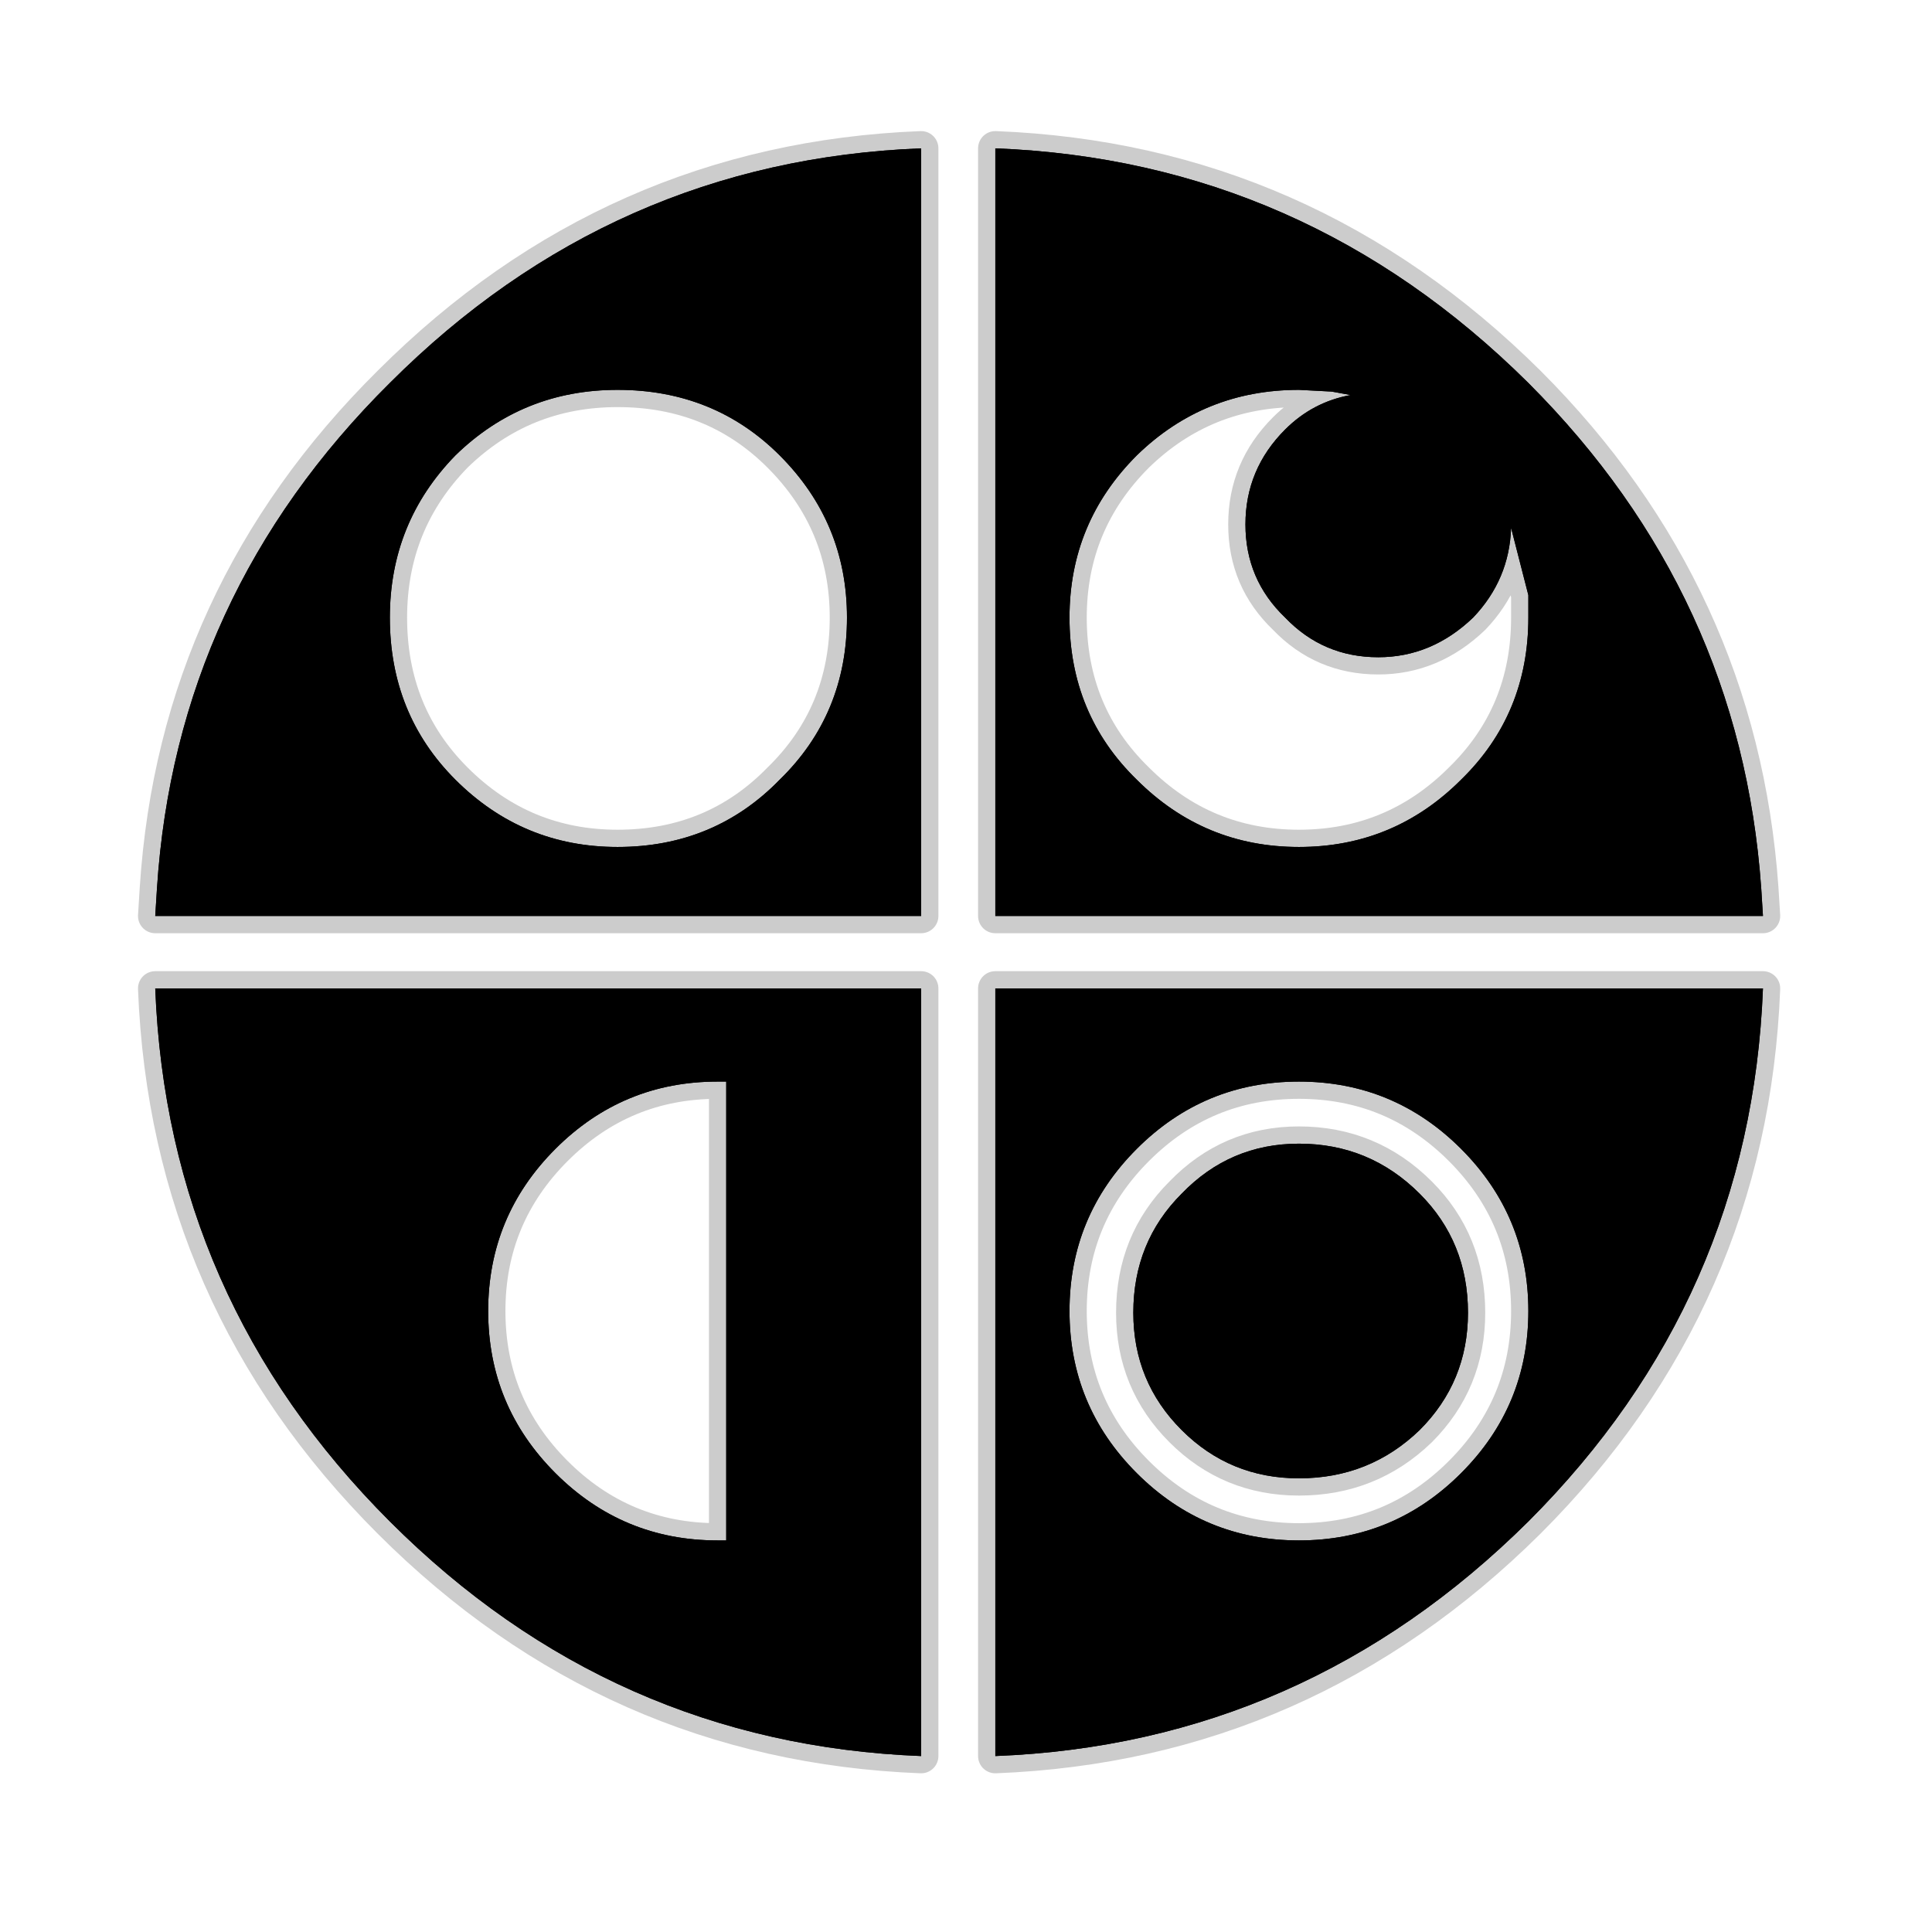 <?xml version="1.0" encoding="UTF-8" standalone="no"?>
<svg xmlns:ffdec="https://www.free-decompiler.com/flash" xmlns:xlink="http://www.w3.org/1999/xlink" ffdec:objectType="frame" height="56.0px" width="56.0px" xmlns="http://www.w3.org/2000/svg">
  <g transform="matrix(1.0, 0.0, 0.0, 1.0, 0.0, 0.0)">
    <use ffdec:characterId="2" height="56.0" id="back" transform="matrix(1.0, 0.0, 0.0, 1.0, 0.0, 0.0)" width="56.0" xlink:href="#sprite0"/>
    <use ffdec:characterId="3" height="47.6" transform="matrix(1.0, 0.0, 0.0, 1.0, 4.0, 3.8)" width="47.6" xlink:href="#shape1"/>
  </g>
  <defs>
    <g id="sprite0" transform="matrix(1.0, 0.0, 0.0, 1.0, 0.0, 0.0)">
      <use ffdec:characterId="1" height="56.0" transform="matrix(1.0, 0.0, 0.0, 1.0, 0.0, 0.0)" width="56.0" xlink:href="#shape0"/>
    </g>
    <g id="shape0" transform="matrix(1.0, 0.0, 0.0, 1.0, 0.0, 0.0)">
      <path d="M56.0 56.0 L0.0 56.0 0.0 0.0 56.0 0.0 56.0 56.0" fill="#010101" fill-opacity="0.0" fill-rule="evenodd" stroke="none"/>
    </g>
    <g id="shape1" transform="matrix(1.0, 0.0, 0.0, 1.0, -4.0, -3.8)">
      <path d="M44.3 11.1 Q50.45 17.25 51.05 25.75 L51.1 26.55 28.85 26.55 28.85 4.3 Q37.8 4.65 44.3 11.1 M44.3 38.0 Q44.3 35.25 42.35 33.3 40.4 31.35 37.65 31.35 34.9 31.35 32.95 33.3 31.0 35.25 31.0 38.0 31.0 40.75 32.95 42.7 34.9 44.65 37.65 44.65 40.4 44.65 42.35 42.7 44.3 40.75 44.3 38.0 M44.3 17.9 L44.3 17.8 44.3 17.25 43.8 15.3 Q43.75 16.8 42.7 17.9 41.5 19.05 39.95 19.05 38.35 19.05 37.25 17.9 36.1 16.8 36.1 15.2 36.1 13.6 37.25 12.45 38.05 11.65 39.15 11.45 L38.6 11.35 37.65 11.3 Q34.9 11.3 32.95 13.2 31.0 15.15 31.0 17.9 31.0 20.7 32.95 22.6 34.9 24.55 37.65 24.55 40.4 24.55 42.35 22.6 44.3 20.7 44.3 17.9 M42.55 38.05 Q42.55 40.05 41.15 41.45 39.7 42.85 37.65 42.85 35.65 42.85 34.25 41.45 32.85 40.05 32.85 38.05 32.85 36.0 34.25 34.6 35.65 33.15 37.65 33.15 39.7 33.15 41.15 34.6 42.55 36.0 42.55 38.05 M44.3 44.1 Q37.8 50.55 28.85 50.9 L28.85 28.65 51.1 28.65 Q50.75 37.65 44.3 44.1 M24.55 17.9 Q24.55 15.15 22.6 13.2 20.7 11.3 17.9 11.3 15.15 11.3 13.2 13.2 11.3 15.15 11.3 17.9 11.3 20.7 13.2 22.6 15.15 24.55 17.9 24.55 20.7 24.55 22.6 22.6 24.55 20.7 24.55 17.9 M11.3 11.1 Q17.75 4.65 26.7 4.3 L26.7 26.55 4.5 26.55 4.55 25.75 Q5.1 17.25 11.3 11.1 M20.8 44.65 L21.05 44.65 21.05 31.35 20.8 31.35 Q18.05 31.35 16.1 33.3 14.15 35.25 14.15 38.0 14.15 40.75 16.1 42.7 18.05 44.65 20.8 44.65 M11.3 44.1 Q4.85 37.65 4.5 28.65 L26.7 28.65 26.7 50.9 Q17.75 50.55 11.3 44.1" fill="#000000" fill-rule="evenodd" stroke="none"/>
      <path d="M44.3 11.1 Q50.45 17.25 51.05 25.75 L51.1 26.55 28.85 26.55 28.85 4.3 Q37.8 4.65 44.3 11.1 M44.3 17.9 Q44.3 20.7 42.35 22.6 40.4 24.55 37.65 24.55 34.9 24.55 32.95 22.6 31.0 20.7 31.0 17.9 31.0 15.15 32.95 13.2 34.9 11.3 37.65 11.3 L38.6 11.35 39.15 11.45 Q38.05 11.65 37.25 12.45 36.1 13.6 36.1 15.2 36.1 16.8 37.25 17.9 38.35 19.05 39.95 19.05 41.5 19.05 42.7 17.9 43.75 16.8 43.8 15.3 L44.3 17.25 44.3 17.8 44.3 17.9 M44.3 38.0 Q44.3 40.75 42.35 42.7 40.4 44.65 37.65 44.65 34.9 44.65 32.95 42.7 31.0 40.75 31.0 38.0 31.0 35.25 32.95 33.3 34.9 31.35 37.65 31.35 40.4 31.35 42.35 33.3 44.3 35.25 44.3 38.0 M42.55 38.05 Q42.55 40.05 41.15 41.45 39.7 42.85 37.65 42.85 35.65 42.85 34.25 41.45 32.85 40.05 32.85 38.05 32.85 36.0 34.25 34.6 35.65 33.15 37.65 33.15 39.7 33.15 41.15 34.6 42.55 36.0 42.55 38.05 M44.3 44.1 Q37.8 50.55 28.85 50.9 L28.85 28.65 51.1 28.65 Q50.75 37.65 44.3 44.1 M24.55 17.9 Q24.55 20.7 22.6 22.6 20.7 24.55 17.9 24.55 15.15 24.55 13.2 22.6 11.3 20.7 11.3 17.9 11.3 15.15 13.2 13.2 15.15 11.3 17.9 11.3 20.7 11.3 22.6 13.2 24.55 15.15 24.55 17.9 M11.3 11.1 Q17.75 4.65 26.7 4.3 L26.7 26.55 4.5 26.55 4.55 25.75 Q5.1 17.25 11.3 11.1 M20.8 44.65 Q18.05 44.65 16.1 42.7 14.15 40.75 14.15 38.0 14.15 35.25 16.1 33.3 18.05 31.35 20.8 31.35 L21.05 31.35 21.05 44.65 20.8 44.65 M11.3 44.1 Q4.85 37.65 4.5 28.65 L26.7 28.65 26.7 50.9 Q17.75 50.55 11.3 44.1 Z" fill="none" stroke="#000000" stroke-linecap="round" stroke-linejoin="round" stroke-opacity="0.2" stroke-width="1.0"/>
      <path d="M44.3 11.1 Q50.45 17.25 51.05 25.75 L51.1 26.55 28.85 26.55 28.85 4.3 Q37.8 4.65 44.3 11.1 M44.3 38.0 Q44.3 35.25 42.35 33.3 40.4 31.35 37.65 31.35 34.9 31.35 32.95 33.3 31.0 35.25 31.0 38.0 31.0 40.75 32.95 42.7 34.9 44.65 37.65 44.65 40.4 44.65 42.35 42.7 44.3 40.75 44.3 38.0 M44.3 17.9 L44.3 17.8 44.3 17.25 43.8 15.3 Q43.75 16.8 42.7 17.9 41.5 19.05 39.95 19.05 38.35 19.05 37.25 17.9 36.1 16.8 36.1 15.2 36.1 13.6 37.25 12.45 38.05 11.65 39.15 11.45 L38.6 11.35 37.65 11.3 Q34.9 11.3 32.95 13.2 31.0 15.15 31.0 17.9 31.0 20.7 32.95 22.6 34.9 24.55 37.65 24.55 40.4 24.55 42.35 22.6 44.3 20.7 44.3 17.9 M42.55 38.05 Q42.55 40.05 41.15 41.45 39.7 42.85 37.65 42.85 35.65 42.85 34.25 41.45 32.85 40.05 32.85 38.05 32.85 36.0 34.25 34.6 35.65 33.15 37.65 33.15 39.7 33.15 41.15 34.6 42.55 36.0 42.55 38.05 M44.3 44.1 Q37.8 50.55 28.85 50.9 L28.85 28.65 51.1 28.65 Q50.75 37.65 44.3 44.1 M24.55 17.9 Q24.55 15.15 22.6 13.2 20.7 11.3 17.9 11.3 15.15 11.3 13.2 13.2 11.3 15.15 11.3 17.9 11.3 20.7 13.2 22.6 15.15 24.55 17.9 24.55 20.7 24.55 22.6 22.6 24.55 20.7 24.55 17.9 M11.3 11.1 Q17.75 4.65 26.7 4.3 L26.7 26.55 4.5 26.55 4.55 25.75 Q5.1 17.25 11.3 11.1 M20.8 44.65 L21.05 44.65 21.05 31.35 20.8 31.35 Q18.05 31.35 16.1 33.3 14.15 35.25 14.15 38.0 14.15 40.75 16.1 42.7 18.05 44.65 20.8 44.65 M11.3 44.1 Q4.85 37.65 4.5 28.65 L26.7 28.65 26.7 50.9 Q17.75 50.55 11.3 44.1" fill="#000000" fill-rule="evenodd" stroke="none"/>
    </g>
  </defs>
</svg>
